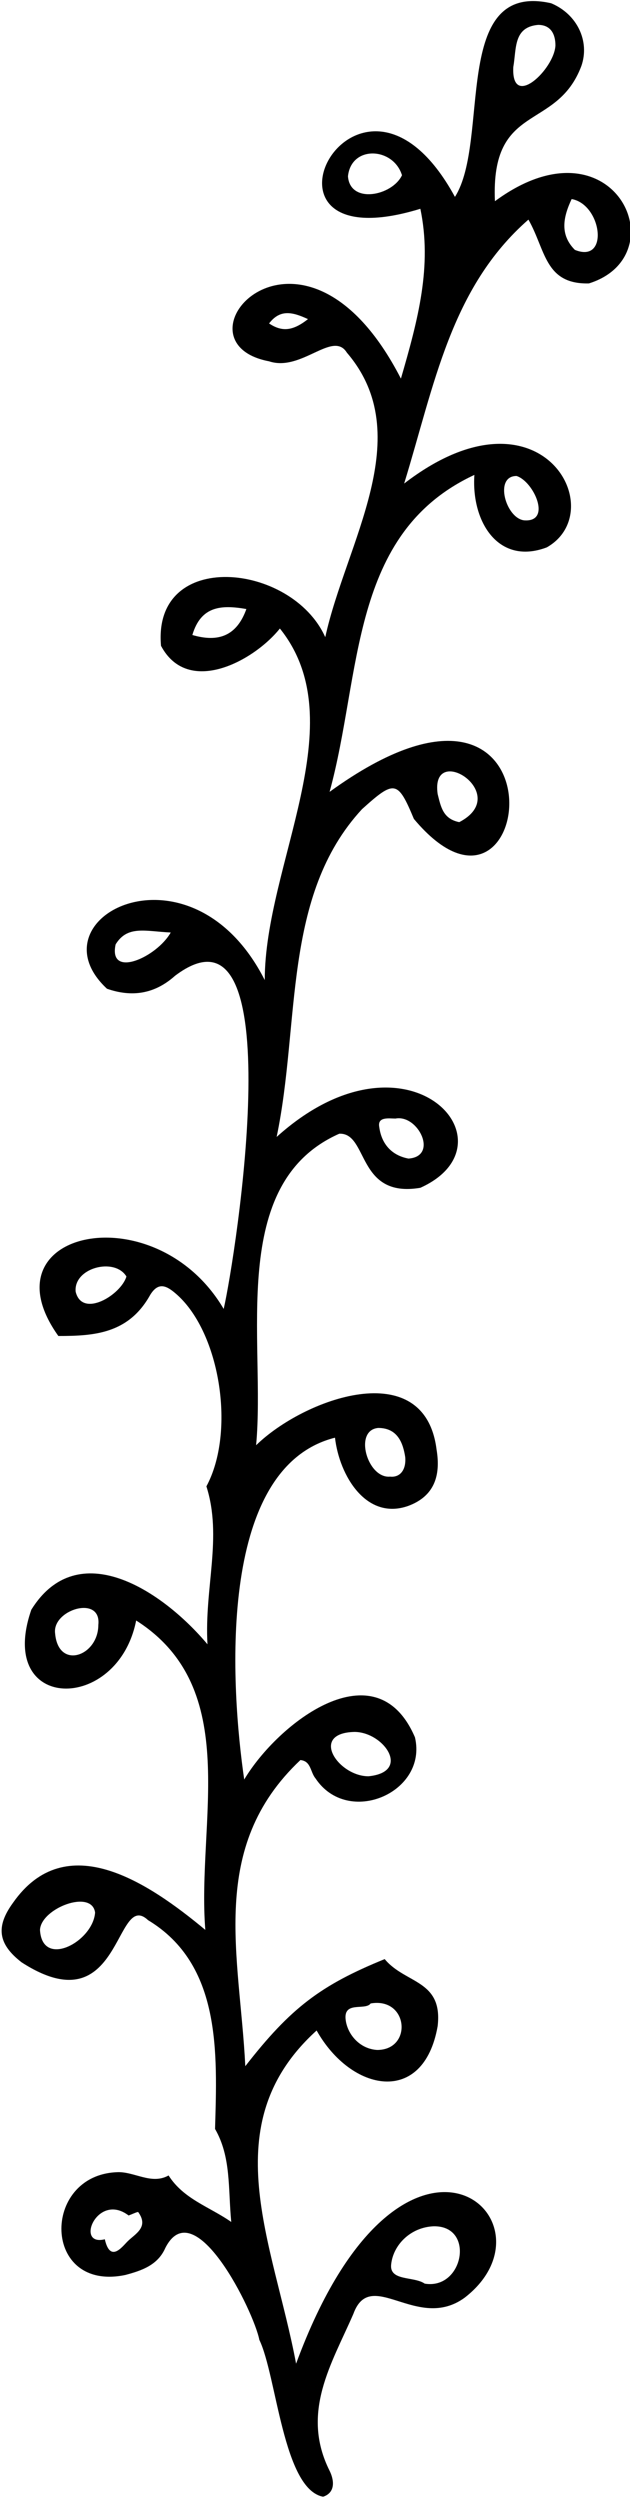 <?xml version="1.0" encoding="utf-8"?>
<!-- Generator: Adobe Illustrator 25.3.0, SVG Export Plug-In . SVG Version: 6.00 Build 0)  -->
<svg version="1.1" id="Layer_1" xmlns="http://www.w3.org/2000/svg" xmlns:xlink="http://www.w3.org/1999/xlink" x="0px" y="0px"
	 viewBox="0 0 58.3 231.1" style="enable-background:new 0 0 58.3 231.1;" xml:space="preserve">
<path d="M5.4,123.5c-7-9.8,9-13.2,15.3-2.5c1.1-4.8,6.5-39.1-4.5-30.8c-1.9,1.7-4,2-6.3,1.2c-7.1-6.6,7.8-14.2,14.6-0.8
	c0-10.7,8.4-23.8,1.4-32.5c-2.4,3-8.5,6.3-11,1.6c-0.8-9,12.1-7.7,15.2-0.8c1.9-8.7,8.6-18.6,2-26.3c-1.3-2.1-4.2,1.8-7.2,0.8
	c-9.5-1.8,3.1-16.1,12.2,1.6c1.6-5.5,2.9-10.4,1.8-15.7c-17.6,5.4-5.8-17.6,3.2-1.1c3.3-5.2-0.4-20,8.9-17.9c2.4,1,3.6,3.5,2.8,5.8
	c-2.3,6.1-8.4,3.3-8,12.5c11-8.1,17,5,8.7,7.6c-4.1,0.1-4-3.1-5.6-5.9c-7.2,6.3-8.7,15.3-11.5,24.4c12.6-9.7,19.2,2.5,13.2,5.9
	c-4.5,1.7-7-2.4-6.7-6.7c-11.6,5.4-10.4,18.4-13.4,29.3c22.5-16.3,19.1,16,7.8,2.5c-1.5-3.6-1.8-3.6-4.8-0.9
	c-7.4,8-5.7,19.8-7.9,30.3c12.1-10.9,22.4,0.6,13.3,4.7c-5.9,1-4.8-5.1-7.5-5c-10.4,4.6-6.8,19.2-7.7,28.8
	c4.4-4.3,15.6-8.4,16.7,0.4c0.4,2.4-0.2,4.3-2.6,5.2c-3.9,1.4-6.4-2.8-6.8-6.3c-11.1,2.8-9.6,23.4-8.4,31.6
	c3.1-5.2,12.2-12.3,15.8-3.9c1.2,5.1-6.2,8.3-9.2,3.8c-0.5-0.6-0.4-1.6-1.4-1.7c-8.6,8.1-5.6,18.1-5.1,28.3c4.2-5.4,7-7.5,12.9-9.9
	c1.9,2.3,5.4,1.9,4.9,6.2c-1.3,7.4-8,6.1-11.2,0.4c-9.6,8.7-4,19.6-1.9,30.8c9.8-26.6,24.9-13.3,15.6-6.1c-4.4,3.2-8.7-2.9-10.3,1.5
	c-2,4.6-4.9,9.1-2.2,14.5c0.4,0.8,0.6,2-0.6,2.4c-3.7-0.7-4.3-11.2-5.9-14.5c-0.5-2.6-6-13.8-8.7-8.5c-0.7,1.6-2.2,2.1-3.7,2.5
	c-7.7,1.6-7.8-9.2-0.8-9.5c1.6-0.1,3.2,1.2,4.8,0.3c1.4,2.2,3.8,2.9,5.8,4.3c-0.3-3.1,0-6-1.5-8.6c0.2-7,0.6-15.2-6.2-19.3
	c-3.1-2.9-2.4,9.9-11.7,3.9c-2.2-1.7-2.4-3.3-0.8-5.5c4.9-7,12.5-1.9,17.8,2.5c-0.8-10,3.5-22.3-6.4-28.6c-1.7,8.6-13,8.5-9.7-1
	c4.3-6.9,12.1-1.8,16.3,3.2c-0.3-5.2,1.4-9.9-0.1-14.6c2.7-5,1.3-14.1-2.7-17.7c-0.9-0.8-1.7-1.3-2.5,0
	C11.9,123.3,8.7,123.5,5.4,123.5z M11.9,204.8c-2.9-2.2-5,2.9-2.2,2.2c0.5,2.2,1.6,0.7,2.1,0.2c0.7-0.7,2-1.3,1-2.7
	C12.8,204.4,12.2,204.7,11.9,204.8z M39.3,211.1c3.6,0.6,4.7-5.4,0.8-5.3c-2.1,0.1-3.7,1.7-3.9,3.5C36,210.9,38.3,210.4,39.3,211.1z
	 M34.3,185.2c-0.5,0.7-2.6-0.3-2.3,1.6c0.2,1.3,1.3,2.6,2.9,2.7C38.2,189.5,37.8,184.6,34.3,185.2z M8.8,176.8
	c-0.3-2.2-5-0.4-5.1,1.6C3.9,182,8.6,179.5,8.8,176.8z M47.5,6.2c-0.2,4,3.8,0.2,3.9-2c0-1-0.4-1.9-1.6-1.9
	C47.5,2.5,47.8,4.5,47.5,6.2z M32.8,160.1c-4.2,0.1-1.5,4.1,1.3,4.1C38.1,163.8,35.5,160.1,32.8,160.1z M9.1,150.2
	c0.3-2.8-4.3-1.4-4,0.8C5.4,154.4,9.1,153.1,9.1,150.2z M37.2,16.2c-0.8-2.6-4.7-2.8-5,0.1C32.4,18.9,36.3,18.1,37.2,16.2z
	 M37.5,134.7c-0.2-1.3-0.7-2.7-2.5-2.7c-2.3,0.2-1,4.7,1.1,4.5C37,136.6,37.6,135.9,37.5,134.7z M42.5,76c5-2.6-2.7-7.5-2-2.6
	C40.8,74.6,41,75.7,42.5,76z M11.7,118c-1.1-1.8-4.9-0.8-4.7,1.4C7.6,121.9,11.2,119.7,11.7,118z M52.9,18.4
	c-0.8,1.7-1.1,3.3,0.3,4.7C56.4,24.4,55.7,18.9,52.9,18.4z M37.8,107.1c2.8-0.2,0.9-4.1-1.2-3.7c-0.6,0-1.7-0.2-1.5,0.8
	C35.3,105.7,36.2,106.8,37.8,107.1z M17.8,58.7c2.4,0.7,4.1,0.1,5-2.4C20.5,55.9,18.6,56,17.8,58.7z M15.8,86.2
	c-2.3-0.1-4-0.7-5.1,1.1C10,90.5,14.5,88.5,15.8,86.2z M47.8,44c-2.1,0-1,3.9,0.7,4.1C51.1,48.3,49.4,44.5,47.8,44z M28.5,29.5
	c-1.5-0.7-2.6-0.9-3.6,0.4C26.1,30.7,27.1,30.6,28.5,29.5z"/>
</svg>
